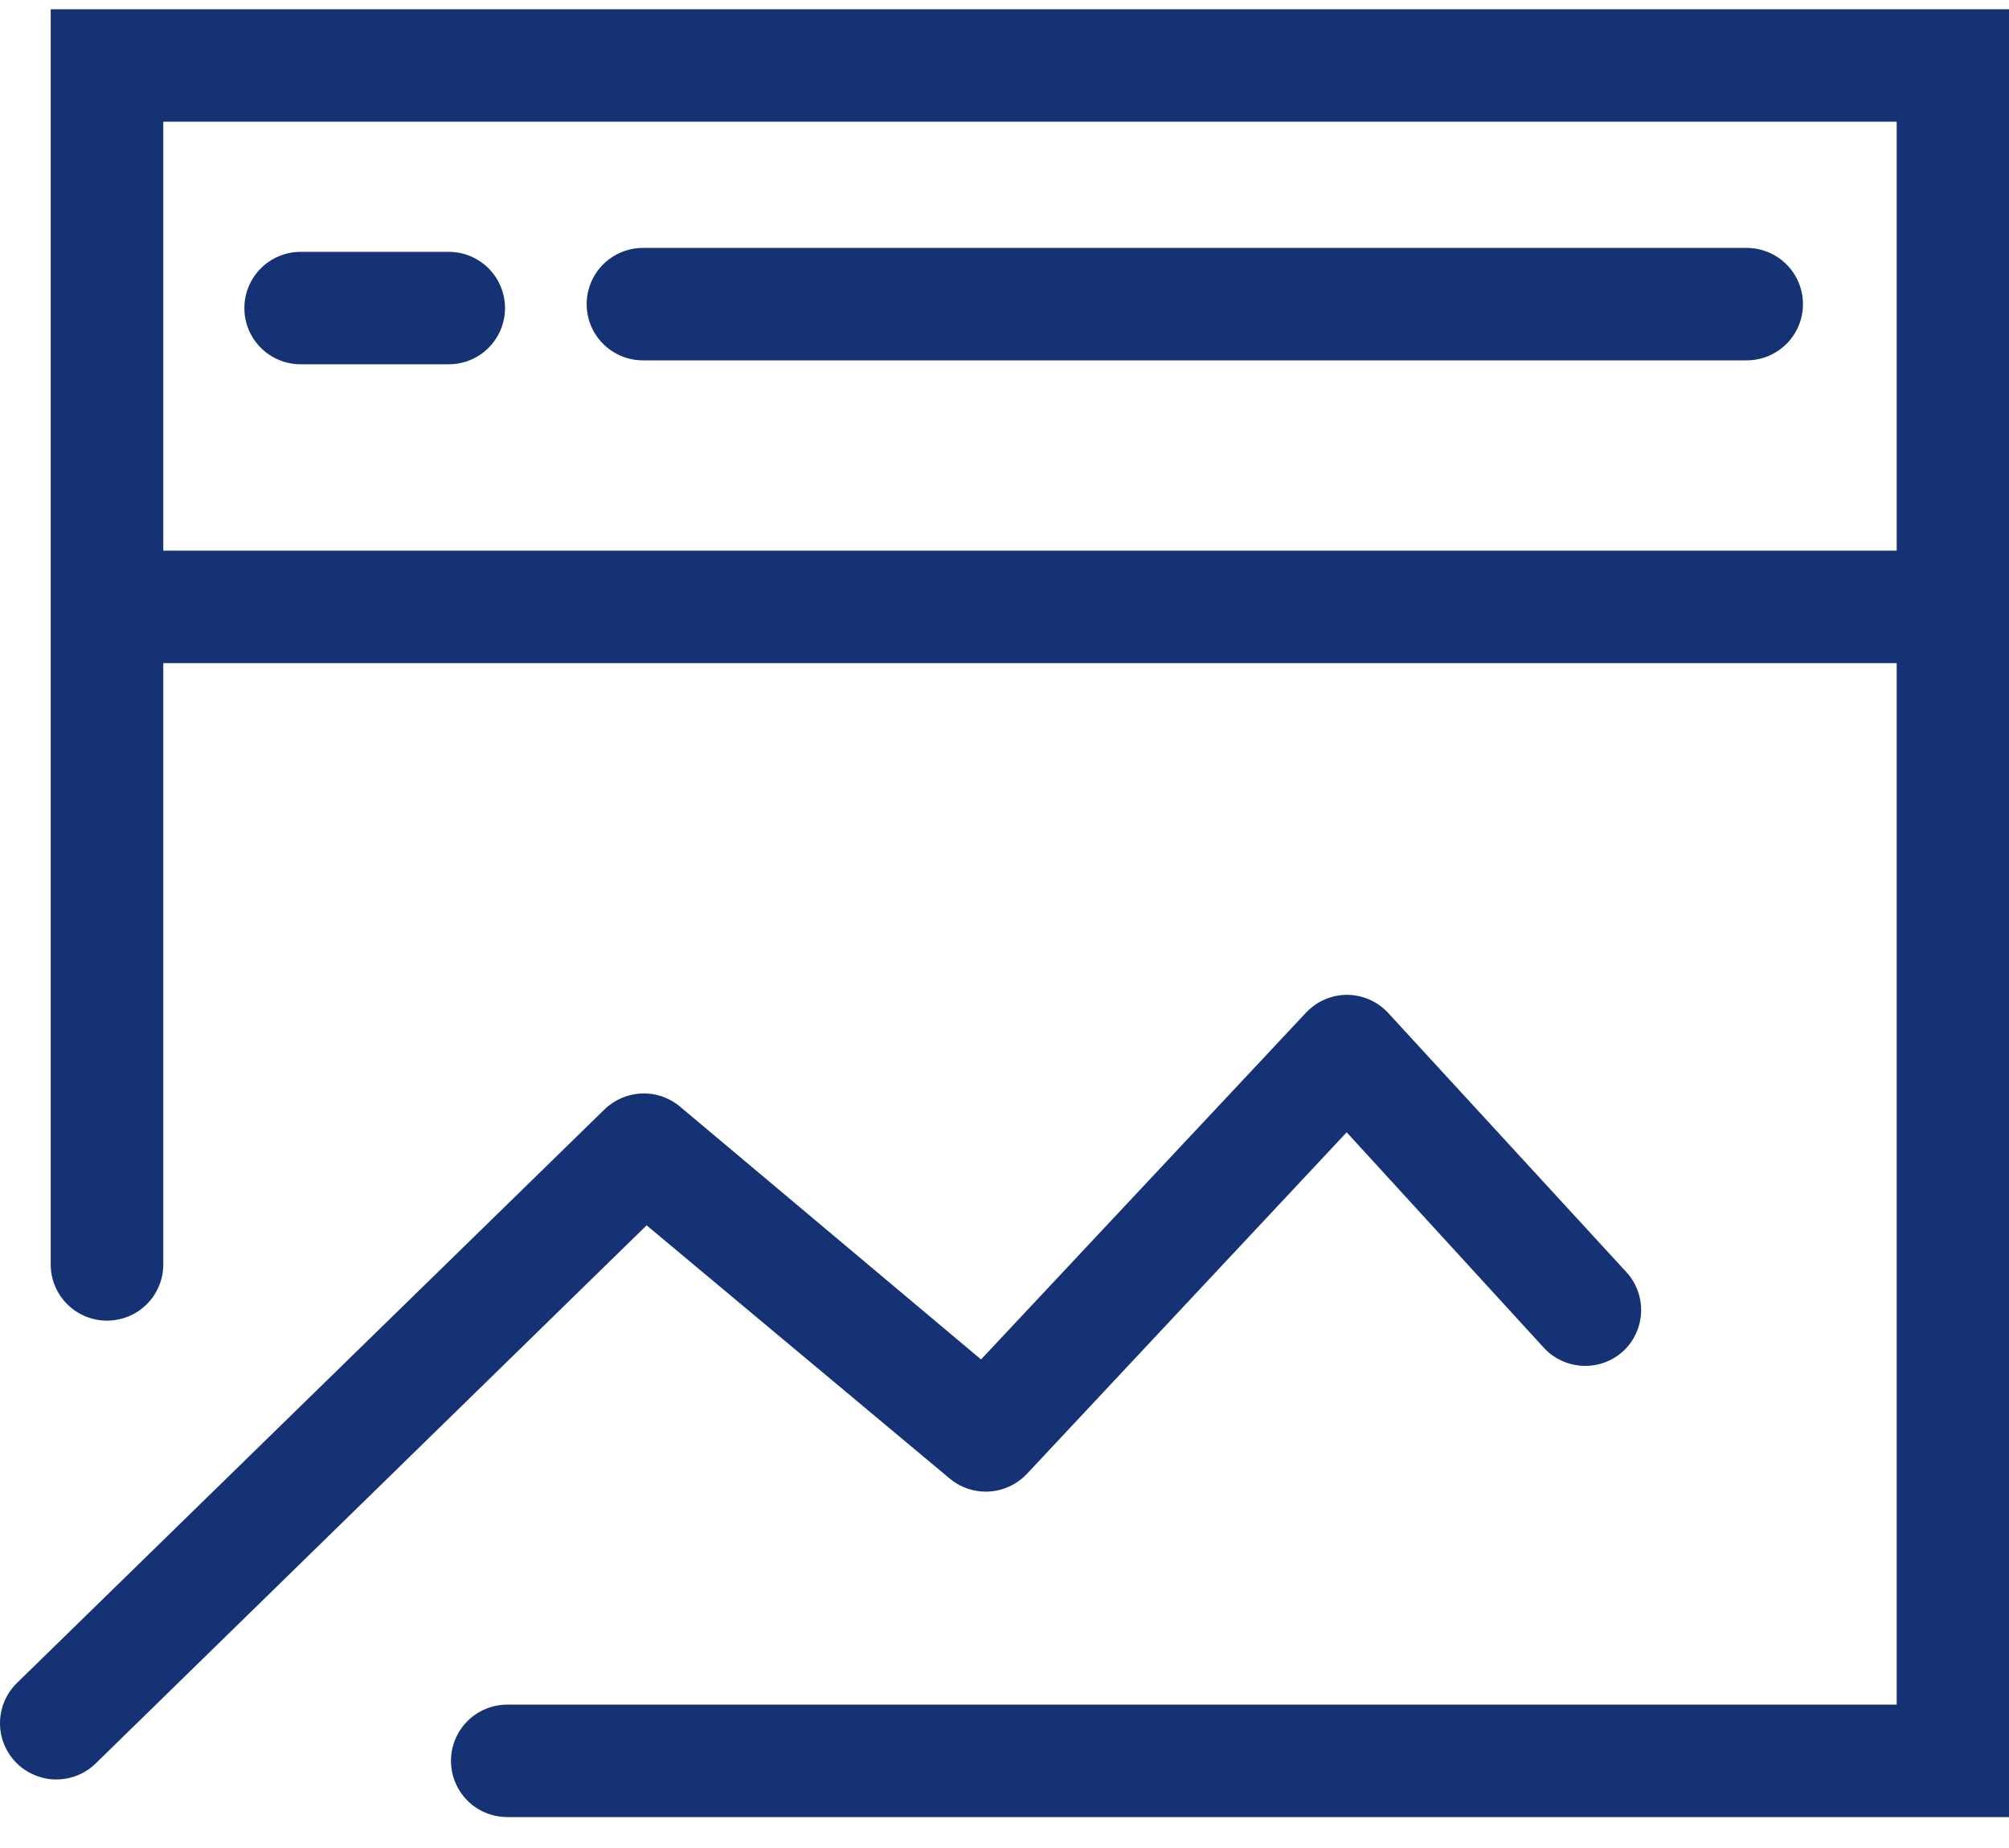 <svg width="50" height="46" viewBox="0 0 50 46" fill="none" xmlns="http://www.w3.org/2000/svg">
<path d="M1.262 0.23V31.474C1.262 31.845 1.409 32.201 1.672 32.463C1.935 32.726 2.291 32.873 2.663 32.873C3.035 32.873 3.391 32.726 3.654 32.463C3.917 32.201 4.064 31.845 4.064 31.474V16.506H47.205V42.431H12.625C12.254 42.431 11.897 42.579 11.634 42.841C11.372 43.104 11.224 43.46 11.224 43.831C11.224 44.202 11.372 44.558 11.634 44.821C11.897 45.083 12.254 45.23 12.625 45.23H50.007V0.23H1.262ZM47.205 13.707H4.064V3.029H47.205V13.707Z" fill="#143274"/>
<path d="M44.872 7.571C44.872 7.942 44.725 8.298 44.462 8.56C44.199 8.823 43.843 8.97 43.471 8.97H16.002C15.63 8.97 15.274 8.823 15.011 8.56C14.748 8.298 14.601 7.942 14.601 7.571C14.601 7.2 14.748 6.844 15.011 6.581C15.274 6.319 15.63 6.171 16.002 6.171H43.471C43.843 6.171 44.199 6.319 44.462 6.581C44.725 6.844 44.872 7.2 44.872 7.571Z" fill="#143274"/>
<path d="M12.569 7.669C12.569 8.04 12.421 8.396 12.159 8.658C11.896 8.921 11.54 9.068 11.168 9.068H7.483C7.111 9.068 6.755 8.921 6.492 8.658C6.229 8.396 6.082 8.04 6.082 7.669C6.082 7.298 6.229 6.942 6.492 6.679C6.755 6.417 7.111 6.269 7.483 6.269H11.168C11.54 6.269 11.896 6.417 12.159 6.679C12.421 6.942 12.569 7.298 12.569 7.669Z" fill="#143274"/>
<path d="M40.403 33.629C40.267 33.754 40.108 33.85 39.935 33.914C39.762 33.977 39.578 34.006 39.394 33.998C39.21 33.99 39.029 33.946 38.862 33.868C38.695 33.791 38.544 33.681 38.42 33.545L33.516 28.185L25.558 36.687C25.312 36.948 24.975 37.106 24.617 37.127C24.258 37.148 23.905 37.03 23.631 36.799L16.093 30.501L2.383 43.894C2.251 44.023 2.096 44.124 1.925 44.193C1.754 44.261 1.571 44.295 1.387 44.294C1.203 44.292 1.021 44.254 0.852 44.181C0.682 44.109 0.529 44.004 0.4 43.873C0.271 43.742 0.17 43.586 0.101 43.416C0.032 43.245 -0.002 43.062 7.8793e-05 42.879C0.002 42.695 0.04 42.513 0.112 42.344C0.185 42.175 0.29 42.021 0.421 41.893L15.042 27.618C15.29 27.375 15.619 27.233 15.966 27.219C16.313 27.204 16.653 27.319 16.919 27.541L24.416 33.839L32.507 25.204C32.638 25.065 32.797 24.953 32.973 24.878C33.149 24.802 33.338 24.763 33.53 24.763C33.723 24.765 33.913 24.806 34.089 24.884C34.265 24.962 34.423 25.076 34.553 25.218L40.501 31.691C40.738 31.964 40.861 32.318 40.843 32.679C40.824 33.041 40.667 33.381 40.403 33.629Z" fill="#143274"/>
</svg>
